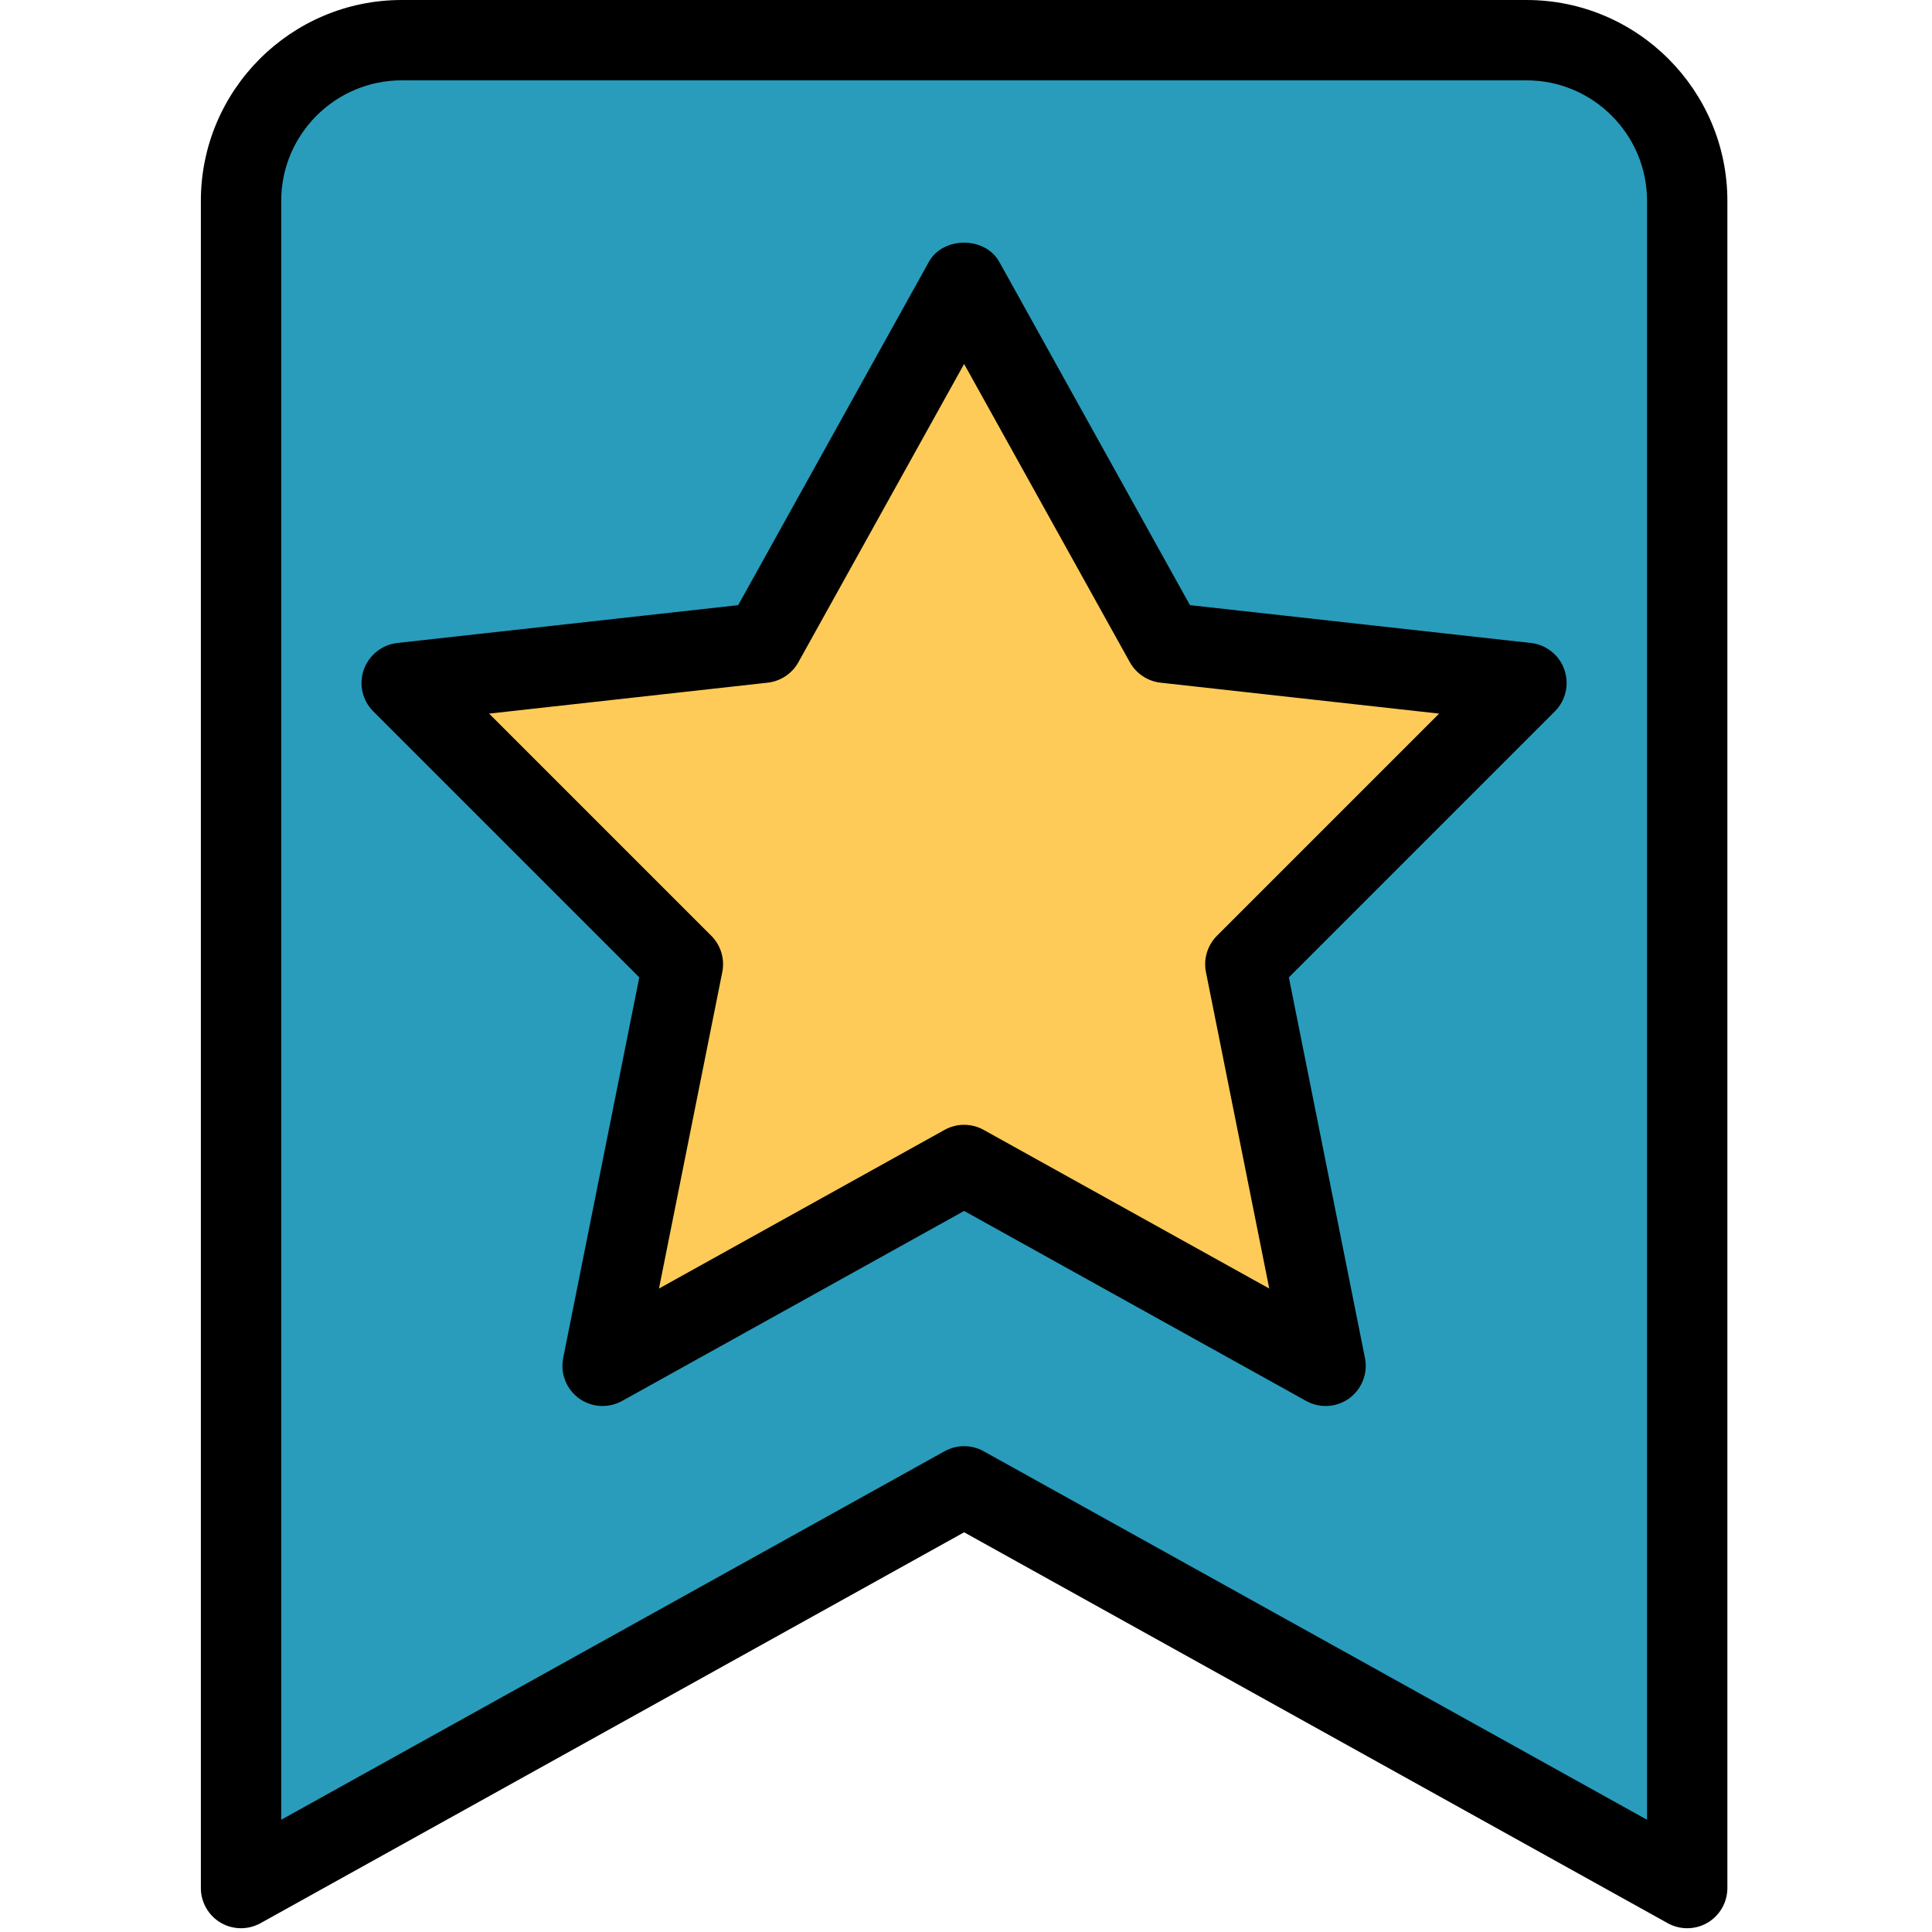 <?xml version="1.0" encoding="UTF-8" standalone="no"?><!DOCTYPE svg PUBLIC "-//W3C//DTD SVG 1.1//EN" "http://www.w3.org/Graphics/SVG/1.1/DTD/svg11.dtd"><svg width="100%" height="100%" viewBox="0 0 513 513" version="1.1" xmlns="http://www.w3.org/2000/svg" xmlns:xlink="http://www.w3.org/1999/xlink" xml:space="preserve" style="fill-rule:evenodd;clip-rule:evenodd;stroke-linejoin:round;stroke-miterlimit:1.414;"><g><g><path d="M66.864,496.869l-2.353,-450.286l28.417,-31.285l31.825,-4.558l286.439,-2.144l28.383,19.723l10.958,33.239l-1.813,438.766l-192.111,-104.345l-189.745,100.89Z" style="fill:#299cbb;"/><path d="M405.334,0l-298.667,0c-29.419,0 -53.333,23.936 -53.333,53.333l0,448c0,3.776 2.005,7.275 5.248,9.195c3.264,1.92 7.275,1.963 10.603,0.128l186.815,-103.787l186.816,103.787c1.621,0.896 3.392,1.344 5.184,1.344c1.877,0 3.755,-0.491 5.419,-1.472c3.243,-1.92 5.248,-5.419 5.248,-9.195l0,-448c0,-29.397 -23.915,-53.333 -53.333,-53.333Zm32,483.2l-176.149,-97.856c-1.622,-0.896 -3.393,-1.344 -5.185,-1.344c-1.792,0 -3.563,0.448 -5.184,1.344l-176.149,97.856l0,-429.867c0,-17.643 14.357,-32 32,-32l298.667,0c17.643,0 32,14.357 32,32l0,429.867Z" style="fill-rule:nonzero;"/></g><g><path d="M166.396,357.503l15.179,-101.915l-68.732,-72.247l90.553,-13.817l54.136,-91.166l54.239,90.872l93.489,12.987l-73.472,73.12l20.523,105.042l-95.97,-49.915l-89.945,47.039Z" style="fill:#fecb58;"/><path d="M406.507,170.731l-90.539,-10.048l-50.645,-91.179c-3.797,-6.763 -14.869,-6.763 -18.667,0l-50.645,91.179l-90.539,10.048c-4.053,0.469 -7.509,3.221 -8.875,7.083c-1.365,3.861 -0.384,8.171 2.517,11.072l70.635,70.635l-20.203,101.056c-0.811,4.075 0.811,8.256 4.16,10.709c3.392,2.453 7.829,2.709 11.477,0.704l90.817,-50.454l90.816,50.453c1.621,0.896 3.413,1.344 5.184,1.344c2.219,0 4.416,-0.683 6.272,-2.048c3.349,-2.453 4.971,-6.635 4.16,-10.709l-20.202,-101.056l70.635,-70.635c2.901,-2.901 3.861,-7.189 2.517,-11.072c-1.344,-3.882 -4.822,-6.634 -8.875,-7.082Zm-83.371,77.738c-2.517,2.539 -3.627,6.144 -2.923,9.643l16.811,84.032l-75.84,-42.133c-1.621,-0.896 -3.392,-1.344 -5.184,-1.344c-1.792,0 -3.563,0.448 -5.184,1.344l-75.84,42.133l16.811,-84.032c0.704,-3.499 -0.405,-7.125 -2.923,-9.643l-58.987,-58.987l73.963,-8.213c3.413,-0.384 6.464,-2.389 8.149,-5.419l44.011,-79.21l44.011,79.211c1.685,3.008 4.736,5.035 8.149,5.419l73.963,8.213l-58.987,58.986Z" style="fill-rule:nonzero;"/></g></g></svg>